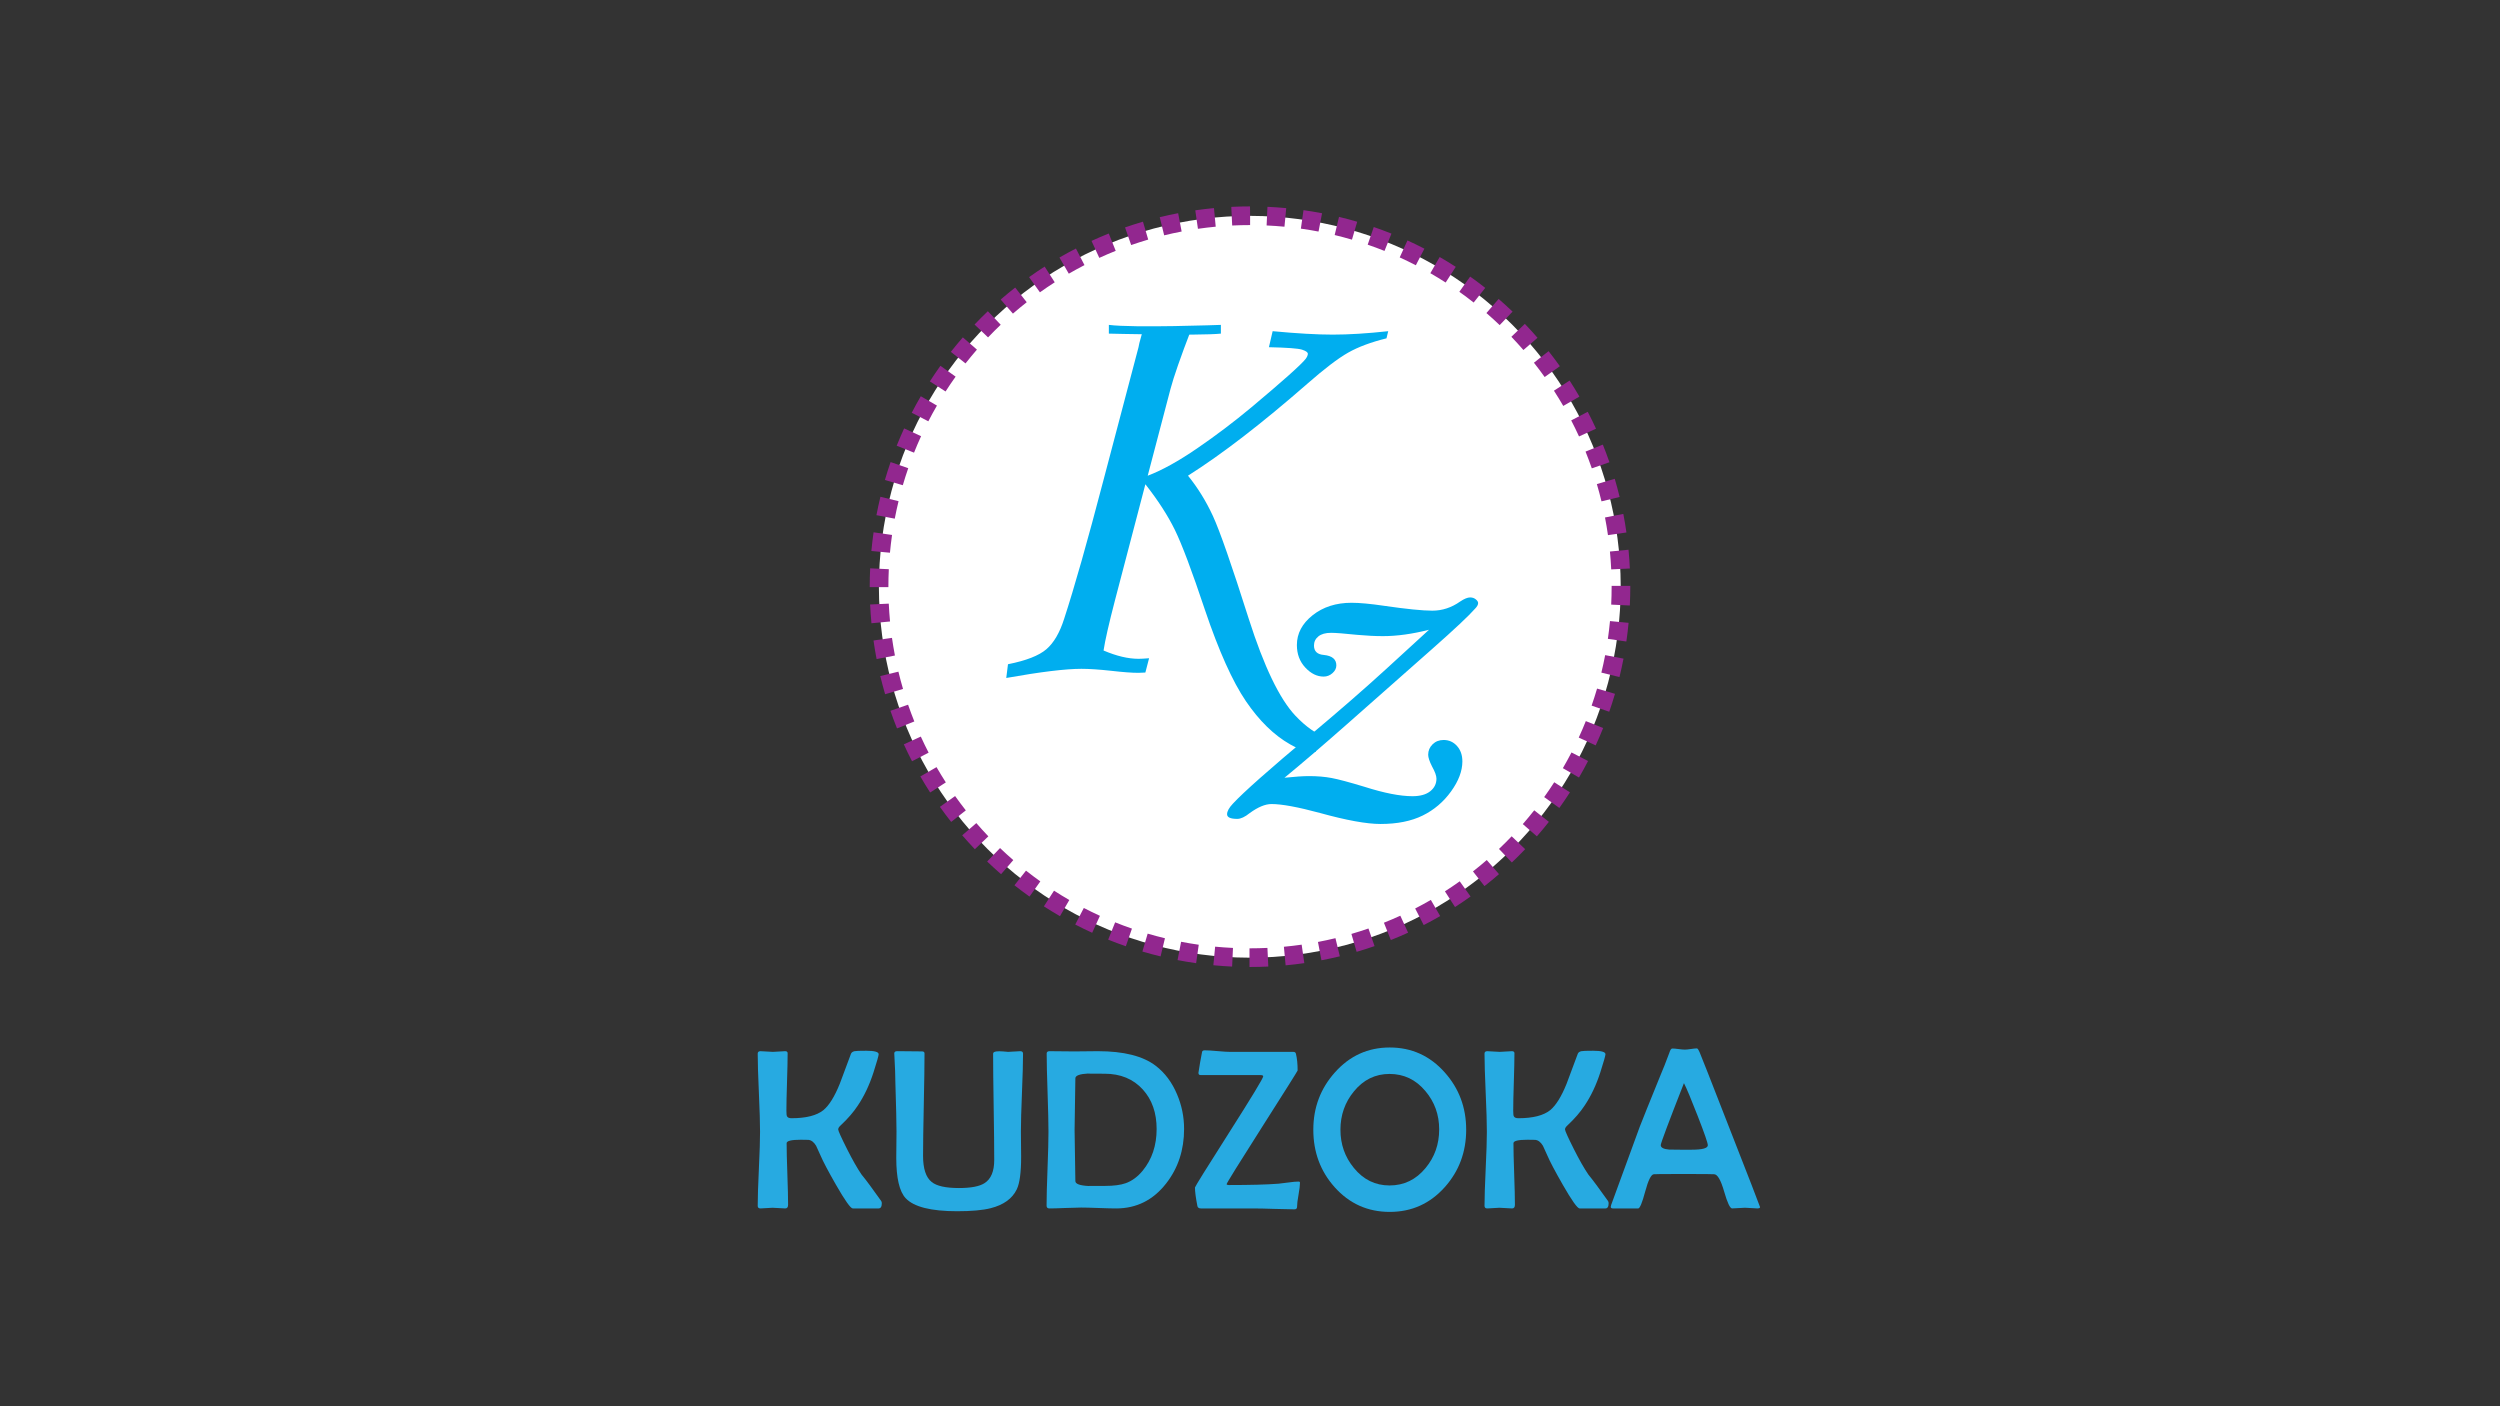 <?xml version="1.0" encoding="utf-8"?>
<!-- Generator: Adobe Illustrator 24.2.3, SVG Export Plug-In . SVG Version: 6.00 Build 0)  -->
<svg version="1.1" id="Layer_1" xmlns="http://www.w3.org/2000/svg" xmlns:xlink="http://www.w3.org/1999/xlink" x="0px" y="0px"
	 viewBox="0 0 1920 1080" style="enable-background:new 0 0 1920 1080;" xml:space="preserve">
<rect x="0" y="0" width="1920" height="1080" fill="#333333" stroke="none"/>
<style type="text/css">
	.st0{fill:#27AAE1;}
	.st1{fill:#FFFFFF;}
	.st2{fill:#92278F;}
	.st3{fill:#00AEEF;}
</style>
<g>
	<path class="st0" d="M677.23,924.03c0,2.7-0.83,4.05-2.5,4.05h-19.8c-1.67,0-6-6.11-13-18.33c-5.91-10.33-9.84-17.79-11.79-22.38
		c-1.95-4.42-3.07-6.89-3.36-7.4c-1.72-2.87-3.73-4.39-6.03-4.56c-0.69-0.06-2.61-0.09-5.77-0.09c-7.23,0-10.85,0.89-10.85,2.67
		c0,5.28,0.19,13.17,0.56,23.67c0.37,10.5,0.56,18.36,0.56,23.58c0,1.89-0.72,2.84-2.15,2.84c-1.09,0-2.73-0.09-4.91-0.26
		c-2.18-0.17-3.82-0.26-4.91-0.26c-1.03,0-2.57,0.09-4.6,0.26c-2.04,0.17-3.57,0.26-4.61,0.26c-1.43,0-2.15-0.66-2.15-1.98
		c0-6.31,0.3-15.79,0.9-28.45c0.6-12.65,0.9-22.13,0.9-28.45c0-6.66-0.3-16.66-0.9-30c-0.6-13.34-0.9-23.34-0.9-30
		c0-1.26,0.72-1.89,2.15-1.89c1.03,0,2.61,0.09,4.73,0.26c2.12,0.17,3.73,0.26,4.82,0.26c1.03,0,2.58-0.09,4.65-0.26
		c2.07-0.17,3.62-0.26,4.65-0.26c1.32,0,1.98,0.52,1.98,1.55c0,4.88-0.16,12.22-0.47,22.04c-0.32,9.81-0.47,17.19-0.47,22.12
		c0,2.24,0.14,3.64,0.43,4.22c0.46,1.03,1.64,1.55,3.53,1.55c11.13,0,19.28-2.07,24.45-6.2c4.42-3.67,8.61-10.42,12.57-20.23
		c2.87-7.69,5.74-15.38,8.61-23.07c0.4-0.98,1.29-1.64,2.67-1.98c0.92-0.23,3.96-0.34,9.12-0.34c6.31,0,9.47,0.89,9.47,2.67
		c0,1.03-1.32,5.68-3.96,13.94c-3.1,9.64-7.12,18.13-12.05,25.48c-3.27,4.99-7.6,10.01-13,15.06c-1.38,1.21-2.07,2.3-2.07,3.27
		c0,1.03,2.32,6.17,6.97,15.41c4.02,7.98,7.66,14.37,10.93,19.19c3.62,4.42,8.66,11.22,15.15,20.4
		C677.09,922.91,677.23,923.46,677.23,924.03z"/>
	<path class="st0" d="M785.69,809.21c0,6.66-0.27,16.63-0.82,29.91c-0.55,13.29-0.82,23.25-0.82,29.91c0,2.18,0.03,5.44,0.09,9.77
		c0.06,4.33,0.09,7.56,0.09,9.68c0,11.99-1.12,20.31-3.36,24.96c-3.44,7.12-10.13,11.94-20.06,14.46
		c-6.08,1.55-14.66,2.32-25.74,2.32c-20.09,0-33.25-3.33-39.51-9.99c-4.82-5.16-7.23-15.49-7.23-30.99c0-1.89,0.03-5.09,0.09-9.6
		c0.06-4.5,0.09-8.05,0.09-10.63c0-6.77-0.29-19.25-0.86-37.44c0-4.7-0.26-11.73-0.77-21.09c-0.06-0.69-0.09-1.15-0.09-1.38
		c0-1.2,0.75-1.81,2.24-1.81c2.35,0,5.54,0.03,9.55,0.09c4.65,0.06,7.8,0.09,9.47,0.09c1.32,0,1.98,0.52,1.98,1.55
		c0,8.72-0.19,21.83-0.56,39.34c-0.37,17.5-0.56,30.61-0.56,39.34c0,9.87,2.21,16.56,6.63,20.06c3.79,3.1,10.76,4.65,20.92,4.65
		c9.24,0,15.81-1.26,19.71-3.79c4.93-3.16,7.4-9.07,7.4-17.73c0-9.07-0.14-22.68-0.43-40.84c-0.29-18.16-0.43-31.78-0.43-40.84
		c0-0.92,0.83-1.49,2.5-1.72c1.2-0.17,2.93-0.17,5.16,0c2.64,0.23,3.9,0.34,3.79,0.34c1.03,0,2.6-0.09,4.69-0.26
		c2.09-0.17,3.66-0.26,4.69-0.26C784.97,807.31,785.69,807.95,785.69,809.21z"/>
	<path class="st0" d="M909.38,867.05c0,16.13-4.59,30.07-13.77,41.83c-9.98,12.8-22.78,19.2-38.39,19.2
		c-2.98,0-7.48-0.11-13.47-0.34c-6-0.23-10.49-0.34-13.47-0.34c-2.7,0-6.76,0.12-12.18,0.34c-5.42,0.23-9.48,0.34-12.18,0.34
		c-1.43,0-2.15-0.72-2.15-2.15c0-6.25,0.24-15.69,0.73-28.32c0.49-12.62,0.73-22.09,0.73-28.41c0-6.66-0.23-16.67-0.69-30.04
		c-0.46-13.37-0.69-23.38-0.69-30.04c0-1.2,0.75-1.81,2.24-1.81c2.12,0,5.29,0.03,9.51,0.09c4.22,0.06,7.39,0.09,9.51,0.09
		c1.95,0,4.93-0.03,8.95-0.09c4.02-0.06,7.06-0.09,9.12-0.09c19.91,0,34.75,3.76,44.5,11.28c7,5.39,12.42,12.65,16.27,21.78
		C907.57,848.86,909.38,857.75,909.38,867.05z M888.29,867.05c0-12.4-3.53-22.49-10.59-30.3c-7.35-8.09-17.16-12.14-29.44-12.14
		c-10.16,0-14.26-0.06-12.31-0.17c-6.71,0.34-10.07,1.58-10.07,3.7c0,4.42-0.1,11.03-0.3,19.84c-0.2,8.81-0.3,15.42-0.3,19.84
		c0,4.36,0.1,10.9,0.3,19.63c0.2,8.72,0.3,15.27,0.3,19.63c0,2.18,3.44,3.44,10.33,3.79c-0.92-0.06,3.27-0.09,12.57-0.09
		c6.6,0,11.85-0.69,15.75-2.07c4.82-1.72,9.15-4.91,13-9.55C884.7,890.43,888.29,879.73,888.29,867.05z"/>
	<path class="st0" d="M998.38,908.37c0,2.01-0.37,5.08-1.12,9.21c-0.75,4.13-1.12,7.23-1.12,9.3c0,1.26-0.69,1.89-2.06,1.89
		c-3.44,0-8.56-0.12-15.37-0.34c-6.8-0.23-11.92-0.34-15.36-0.34h-40.89c-1.61,0-2.55-0.57-2.84-1.72
		c-1.26-6.43-1.89-11.22-1.89-14.37c0-0.63,8.74-14.68,26.21-42.13c17.47-27.46,26.21-41.88,26.21-43.25c0-0.63-0.72-0.95-2.15-0.95
		h-45.88c-1.15,0-1.72-0.57-1.72-1.72c0-0.46,0.42-3.07,1.25-7.83c0.83-4.76,1.35-7.53,1.55-8.31c0.2-0.77,0.87-1.16,2.02-1.16
		c2.24,0,5.55,0.2,9.94,0.6c4.39,0.4,7.67,0.6,9.86,0.6h48.37c1.03,0,1.66,0.49,1.89,1.46c0.86,3.5,1.29,7.78,1.29,12.83
		c0,0.34-9.08,14.78-27.24,43.3c-18.16,28.52-27.27,43.21-27.33,44.07c0.29,0.4,0.83,0.6,1.64,0.6c16.64,0,29.38-0.34,38.22-1.03
		c1.15-0.11,3.73-0.43,7.75-0.95c3.27-0.46,5.82-0.69,7.66-0.69C998.01,907.42,998.38,907.74,998.38,908.37z"/>
	<path class="st0" d="M1126.03,867.65c0,17.04-5.45,31.71-16.35,43.98c-11.36,12.74-25.48,19.11-42.35,19.11
		c-16.93,0-31.04-6.34-42.35-19.02c-10.9-12.22-16.35-26.91-16.35-44.07c0-16.99,5.51-31.65,16.53-43.99
		c11.36-12.79,25.42-19.19,42.18-19.19c16.81,0,30.9,6.4,42.26,19.19C1120.55,835.95,1126.03,850.61,1126.03,867.65z
		 M1105.29,867.39c0-11.25-3.5-21.03-10.5-29.35c-7.35-8.84-16.55-13.26-27.63-13.26c-10.96,0-20.09,4.48-27.37,13.43
		c-6.88,8.38-10.33,18.19-10.33,29.44c0,11.19,3.44,20.97,10.33,29.35c7.29,8.95,16.41,13.43,27.37,13.43
		c11.13,0,20.37-4.48,27.71-13.43C1101.81,888.63,1105.29,878.76,1105.29,867.39z"/>
	<path class="st0" d="M1235.43,924.03c0,2.7-0.83,4.05-2.5,4.05h-19.8c-1.67,0-6-6.11-13-18.33c-5.91-10.33-9.84-17.79-11.79-22.38
		c-1.95-4.42-3.07-6.89-3.36-7.4c-1.72-2.87-3.73-4.39-6.03-4.56c-0.69-0.06-2.61-0.09-5.77-0.09c-7.23,0-10.85,0.89-10.85,2.67
		c0,5.28,0.19,13.17,0.56,23.67c0.37,10.5,0.56,18.36,0.56,23.58c0,1.89-0.72,2.84-2.15,2.84c-1.09,0-2.73-0.09-4.91-0.26
		c-2.18-0.17-3.82-0.26-4.91-0.26c-1.03,0-2.57,0.09-4.61,0.26c-2.04,0.17-3.57,0.26-4.61,0.26c-1.43,0-2.15-0.66-2.15-1.98
		c0-6.31,0.3-15.79,0.9-28.45c0.6-12.65,0.9-22.13,0.9-28.45c0-6.66-0.3-16.66-0.9-30c-0.6-13.34-0.9-23.34-0.9-30
		c0-1.26,0.72-1.89,2.15-1.89c1.03,0,2.61,0.09,4.73,0.26c2.12,0.17,3.73,0.26,4.82,0.26c1.03,0,2.58-0.09,4.65-0.26
		c2.07-0.17,3.62-0.26,4.65-0.26c1.32,0,1.98,0.52,1.98,1.55c0,4.88-0.16,12.22-0.47,22.04c-0.32,9.81-0.47,17.19-0.47,22.12
		c0,2.24,0.14,3.64,0.43,4.22c0.46,1.03,1.63,1.55,3.53,1.55c11.13,0,19.28-2.07,24.45-6.2c4.42-3.67,8.61-10.42,12.57-20.23
		c2.87-7.69,5.74-15.38,8.61-23.07c0.4-0.98,1.29-1.64,2.67-1.98c0.92-0.23,3.96-0.34,9.12-0.34c6.31,0,9.47,0.89,9.47,2.67
		c0,1.03-1.32,5.68-3.96,13.94c-3.1,9.64-7.12,18.13-12.05,25.48c-3.27,4.99-7.61,10.01-13,15.06c-1.38,1.21-2.07,2.3-2.07,3.27
		c0,1.03,2.32,6.17,6.97,15.41c4.02,7.98,7.66,14.37,10.93,19.19c3.62,4.42,8.66,11.22,15.15,20.4
		C1235.29,922.91,1235.43,923.46,1235.43,924.03z"/>
	<path class="st0" d="M1351.72,927.04c0,0.69-0.69,1.03-2.07,1.03c-1.09,0-2.68-0.09-4.78-0.26c-2.1-0.17-3.69-0.26-4.78-0.26
		c-1.09,0-2.73,0.09-4.91,0.26c-2.18,0.17-3.82,0.26-4.91,0.26c-1.61,0-3.66-4.35-6.15-13.04c-2.5-8.69-5.04-13.1-7.62-13.21
		c-2.13-0.11-7.66-0.17-16.61-0.17h-13.6c-9.47,0-14.86,0.06-16.18,0.17c-2.07,0.17-4.26,4.59-6.59,13.26
		c-2.32,8.67-4.12,13-5.38,13h-19.37c-1.15,0-1.72-0.4-1.72-1.21c0-0.57,0.4-1.86,1.2-3.87l21.09-57.67
		c1.78-4.65,7.17-18.05,16.18-40.2c1.61-3.67,3.79-9.21,6.54-16.61c0.69-2.18,1.43-3.27,2.24-3.27c1.09,0,2.7,0.14,4.82,0.43
		c2.12,0.29,3.73,0.43,4.82,0.43c1.03,0,2.6-0.16,4.69-0.47c2.09-0.31,3.63-0.47,4.61-0.47c0.52,0,1.23,1.06,2.15,3.18
		c1.38,3.21,8.18,20.52,20.4,51.9C1343.08,904.38,1351.72,926.64,1351.72,927.04z M1311.61,879.53c0-1.66-2.58-9.12-7.75-22.38
		c-4.99-12.85-8.52-21.29-10.59-25.31c-11.88,30.3-17.82,46.17-17.82,47.6c0,1.95,2.18,3.1,6.54,3.44c0.23,0.06,3.04,0.09,8.44,0.09
		h8.87C1307.51,882.97,1311.61,881.83,1311.61,879.53z"/>
</g>
<g>
	<g>
		<g>
			
				<ellipse transform="matrix(0.707 -0.707 0.707 0.707 -37.435 810.796)" class="st1" cx="960" cy="450.59" rx="284.89" ry="284.89"/>
		</g>
		<g>
			<path class="st2" d="M960.06,742.64c-0.02,0-0.04,0-0.06,0h-0.38v-14.33H960c0.02,0,0.04,0,0.06,0c4.42,0,8.9-0.11,13.32-0.32
				l0.68,14.32C969.41,742.53,964.7,742.64,960.06,742.64z M946.27,742.33c-4.8-0.22-9.65-0.57-14.41-1.02l1.36-14.27
				c4.53,0.43,9.14,0.76,13.71,0.97L946.27,742.33z M987.36,741.38l-1.33-14.27c4.55-0.42,9.14-0.97,13.65-1.61l2.03,14.19
				C996.97,740.36,992.14,740.93,987.36,741.38z M918.62,739.73c-4.75-0.67-9.54-1.48-14.25-2.38l2.71-14.07
				c4.48,0.86,9.04,1.63,13.56,2.27L918.62,739.73z M1014.87,737.5l-2.68-14.08c4.48-0.85,9-1.83,13.43-2.9l3.37,13.93
				C1024.33,735.57,1019.58,736.6,1014.87,737.5z M891.32,734.52c-4.66-1.12-9.36-2.38-13.96-3.74l4.05-13.75
				c4.38,1.29,8.85,2.48,13.27,3.55L891.32,734.52z M1041.89,731.01l-4.01-13.76c4.37-1.28,8.78-2.68,13.09-4.17l4.69,13.54
				C1051.13,728.19,1046.49,729.66,1041.89,731.01z M864.65,726.72c-4.55-1.57-9.12-3.28-13.57-5.07l5.35-13.3
				c4.23,1.7,8.58,3.33,12.9,4.82L864.65,726.72z M1068.16,721.96l-5.31-13.31c4.22-1.68,8.46-3.5,12.6-5.39l5.96,13.03
				C1077.06,718.28,1072.6,720.19,1068.16,721.96z M838.79,716.38c-4.37-2-8.75-4.13-13.02-6.34l6.6-12.72
				c4.05,2.1,8.22,4.13,12.37,6.03L838.79,716.38z M1093.41,710.46l-6.56-12.74c4.05-2.08,8.1-4.3,12.04-6.58l7.18,12.4
				C1101.93,705.94,1097.67,708.27,1093.41,710.46z M814.05,703.62c-4.17-2.41-8.32-4.95-12.34-7.55l7.78-12.04
				c3.82,2.47,7.77,4.89,11.74,7.18L814.05,703.62z M1117.45,696.61l-7.74-12.06c3.83-2.46,7.66-5.05,11.37-7.7l8.32,11.67
				C1125.5,691.3,1121.48,694.03,1117.45,696.61z M790.66,688.57c-3.91-2.79-7.8-5.71-11.57-8.68l8.89-11.24
				c3.58,2.83,7.28,5.61,11,8.26L790.66,688.57z M1140.08,680.53l-8.84-11.28c3.58-2.81,7.15-5.75,10.6-8.74l9.39,10.83
				C1147.6,674.48,1143.85,677.58,1140.08,680.53z M768.82,671.38c-3.63-3.14-7.22-6.42-10.69-9.73l9.91-10.35
				c3.29,3.15,6.71,6.27,10.16,9.26L768.82,671.38z M1161.1,662.38l-9.87-10.39c3.31-3.15,6.59-6.41,9.73-9.71l10.37,9.89
				C1168.03,655.64,1164.58,659.07,1161.1,662.38z M748.7,652.21c-3.31-3.47-6.58-7.07-9.72-10.7l10.84-9.37
				c2.98,3.45,6.09,6.87,9.24,10.17L748.7,652.21z M1180.32,642.31l-10.81-9.41c3-3.45,5.96-7.01,8.77-10.59l11.26,8.87
				C1186.58,634.94,1183.48,638.68,1180.32,642.31z M730.5,631.23c-2.97-3.77-5.88-7.66-8.66-11.56l11.68-8.3
				c2.64,3.71,5.41,7.41,8.23,10.99L730.5,631.23z M1197.57,620.5l-11.65-8.35c2.67-3.72,5.27-7.55,7.73-11.38l12.05,7.76
				C1203.1,612.57,1200.37,616.59,1197.57,620.5z M714.36,608.64c-2.6-4.03-5.13-8.17-7.52-12.32l12.41-7.16
				c2.28,3.95,4.68,7.89,7.15,11.72L714.36,608.64z M1212.67,597.15l-12.39-7.2c2.3-3.95,4.53-8.01,6.62-12.07l12.73,6.58
				C1217.43,588.72,1215.09,592.99,1212.67,597.15z M700.45,584.63c-2.2-4.26-4.33-8.62-6.31-12.98l13.04-5.95
				c1.89,4.14,3.91,8.29,6,12.34L700.45,584.63z M1225.49,572.45l-13.02-5.99c1.91-4.15,3.74-8.4,5.44-12.65l13.3,5.33
				C1229.42,563.61,1227.5,568.09,1225.49,572.45z M688.9,559.42c-1.79-4.45-3.49-9.01-5.05-13.54l13.55-4.67
				c1.49,4.31,3.1,8.64,4.8,12.87L688.9,559.42z M1235.9,546.62l-13.54-4.71c1.5-4.31,2.91-8.72,4.19-13.09l13.75,4.03
				C1238.96,537.45,1237.48,542.08,1235.9,546.62z M679.78,533.16c-1.35-4.6-2.61-9.3-3.73-13.96l13.93-3.36
				c1.07,4.44,2.26,8.9,3.55,13.27L679.78,533.16z M1243.77,519.96l-13.92-3.39c1.08-4.42,2.06-8.94,2.92-13.43l14.08,2.69
				C1245.93,510.56,1244.9,515.31,1243.77,519.96z M673.23,506.16c-0.91-4.71-1.71-9.5-2.38-14.26l14.19-2.01
				c0.64,4.52,1.4,9.08,2.26,13.55L673.23,506.16z M1249.04,492.68l-14.19-2.05c0.65-4.52,1.2-9.11,1.63-13.65l14.27,1.35
				C1250.31,483.1,1249.73,487.93,1249.04,492.68z M669.28,478.66c-0.45-4.77-0.8-9.62-1.02-14.41l14.32-0.66
				c0.21,4.56,0.54,9.17,0.97,13.71L669.28,478.66z M1251.71,465.03l-14.31-0.69c0.22-4.56,0.33-9.18,0.33-13.75v-0.62h14.33v0.62
				C1252.06,455.38,1251.94,460.24,1251.71,465.03z M682.28,450.9h-14.33v-0.31c0-4.69,0.11-9.44,0.34-14.12l14.32,0.68
				c-0.21,4.45-0.32,8.97-0.32,13.44V450.9z M1237.41,437.29c-0.22-4.57-0.55-9.18-0.98-13.71l14.27-1.38
				c0.46,4.76,0.81,9.61,1.03,14.41L1237.41,437.29z M683.48,424.49l-14.27-1.33c0.45-4.78,1.02-9.6,1.69-14.35l14.19,2.03
				C684.45,415.36,683.91,419.95,683.48,424.49z M1234.92,410.98c-0.65-4.52-1.41-9.08-2.28-13.55l14.07-2.73
				c0.91,4.71,1.72,9.5,2.4,14.25L1234.92,410.98z M687.18,398.33l-14.08-2.68c0.9-4.72,1.93-9.47,3.06-14.13l13.93,3.38
				C689.01,389.32,688.04,393.84,687.18,398.33z M1229.95,385.04c-1.07-4.43-2.27-8.9-3.56-13.27l13.74-4.06
				c1.36,4.6,2.62,9.3,3.75,13.96L1229.95,385.04z M693.36,372.65l-13.76-4.01c1.34-4.6,2.82-9.24,4.39-13.77l13.54,4.7
				C696.04,363.87,694.64,368.27,693.36,372.65z M1222.51,359.69c-1.5-4.32-3.12-8.65-4.82-12.87l13.29-5.36
				c1.79,4.44,3.5,9,5.07,13.54L1222.51,359.69z M701.98,347.64l-13.31-5.32c1.78-4.46,3.7-8.94,5.7-13.31l13.03,5.97
				C705.49,339.15,703.67,343.4,701.98,347.64z M1212.69,335.19c-1.89-4.14-3.92-8.29-6.01-12.33l12.72-6.6
				c2.21,4.25,4.33,8.61,6.33,12.97L1212.69,335.19z M712.96,323.56L700.22,317c2.2-4.27,4.54-8.54,6.95-12.7l12.4,7.19
				C717.27,315.44,715.05,319.5,712.96,323.56z M1200.59,311.76c-2.28-3.94-4.69-7.88-7.17-11.71l12.04-7.78
				c2.6,4.03,5.14,8.17,7.53,12.31L1200.59,311.76z M726.19,300.65l-12.06-7.75c2.59-4.04,5.33-8.06,8.12-11.97l11.66,8.33
				C731.25,292.98,728.65,296.81,726.19,300.65z M1186.31,289.56c-2.65-3.72-5.42-7.41-8.25-10.99l11.25-8.88
				c2.97,3.76,5.89,7.64,8.67,11.55L1186.31,289.56z M741.52,279.1l-11.27-8.86c2.96-3.77,6.06-7.52,9.21-11.14l10.82,9.4
				C747.29,271.95,744.34,275.52,741.52,279.1z M1169.98,268.81c-2.99-3.45-6.11-6.87-9.25-10.16l10.36-9.91
				c3.31,3.46,6.58,7.05,9.73,10.68L1169.98,268.81z M758.83,259.12l-10.38-9.88c3.31-3.48,6.75-6.92,10.22-10.22l9.88,10.38
				C765.25,252.54,761.98,255.81,758.83,259.12z M1151.75,249.68c-3.31-3.16-6.73-6.27-10.18-9.25l9.38-10.84
				c3.62,3.13,7.22,6.4,10.7,9.72L1151.75,249.68z M777.93,240.86l-9.4-10.82c3.62-3.14,7.36-6.24,11.13-9.2l8.86,11.27
				C784.93,234.93,781.37,237.87,777.93,240.86z M1131.78,232.35c-3.59-2.83-7.3-5.61-11.01-8.25l8.31-11.68
				c3.9,2.77,7.8,5.69,11.57,8.67L1131.78,232.35z M798.67,224.5l-8.33-11.66c3.9-2.79,7.92-5.52,11.95-8.1l7.75,12.06
				C806.2,219.25,802.38,221.85,798.67,224.5z M1110.26,216.98c-3.84-2.47-7.79-4.88-11.75-7.17l7.16-12.42
				c4.16,2.4,8.32,4.93,12.35,7.53L1110.26,216.98z M820.84,210.19l-7.19-12.4c4.15-2.41,8.41-4.74,12.66-6.93l6.57,12.74
				C828.84,205.68,824.79,207.9,820.84,210.19z M1087.36,203.72c-4.07-2.1-8.23-4.13-12.38-6.02l5.94-13.04
				c4.36,1.99,8.75,4.12,13.02,6.33L1087.36,203.72z M844.26,198.05l-5.98-13.03c4.35-2,8.81-3.91,13.25-5.69l5.33,13.31
				C852.64,194.33,848.4,196.15,844.26,198.05z M1063.3,192.71c-4.24-1.7-8.58-3.32-12.91-4.8l4.66-13.55
				c4.55,1.56,9.11,3.26,13.58,5.05L1063.3,192.71z M868.74,188.2l-4.71-13.54c4.53-1.58,9.17-3.06,13.77-4.41l4.03,13.75
				C877.46,185.29,873.06,186.7,868.74,188.2z M1038.31,184.05c-4.38-1.28-8.85-2.47-13.28-3.54l3.34-13.94
				c4.66,1.12,9.36,2.37,13.97,3.72L1038.31,184.05z M894.08,180.73l-3.39-13.93c4.65-1.13,9.4-2.16,14.12-3.07l2.69,14.08
				C903.02,178.67,898.51,179.65,894.08,180.73z M1012.63,177.84c-4.47-0.86-9.03-1.62-13.55-2.25l2-14.19
				c4.76,0.67,9.55,1.47,14.26,2.37L1012.63,177.84z M920.02,175.72l-2.04-14.19c4.74-0.68,9.57-1.26,14.35-1.71l1.34,14.27
				C929.12,174.52,924.53,175.07,920.02,175.72z M986.47,174.11c-4.54-0.43-9.15-0.75-13.71-0.96l0.65-14.32
				c4.79,0.22,9.64,0.56,14.41,1.01L986.47,174.11z M946.32,173.19l-0.69-14.32c4.75-0.23,9.59-0.35,14.37-0.35l0.08,7.17v7.17
				C955.45,172.86,950.85,172.97,946.32,173.19z"/>
		</g>
	</g>
	<g>
		<g>
			<path class="st3" d="M1023.54,256.99c-12.01,0-27.4-0.88-46.15-2.64l-2.86,12.31c13.92,0.3,22.38,0.92,25.38,1.87
				c3,0.96,4.51,2.01,4.51,3.19c0,1.03-0.52,2.27-1.54,3.74c-3.38,4.4-17.31,16.85-41.8,37.36c-13.35,11.14-27.25,21.65-41.69,31.54
				c-14.45,9.89-27.1,16.89-37.95,20.99l17.5-66.64c2.49-9.36,7.76-24.5,15.82-45.43h-14.26c-8.83,0-15.13,0.13-23.04,0.64
				c0-0.02,0-0.04,0,0c-0.69,4.23-2.44,8.54-3.08,12.76c-0.16,0.01-0.32,0.02,0,0L847.56,368.4
				c-12.46,47.61-22.58,83.28-30.35,107.01c-3.35,10.55-7.88,18.28-13.56,23.18c-5.69,4.91-15.53,8.76-29.52,11.54l-1.32,10.55
				c26.32-4.69,45.55-7.03,57.69-7.03c5.99,0,13.68,0.51,23.04,1.54c8.92,1.02,15.79,1.54,20.62,1.54c0.73,0,2.56-0.08,5.48-0.22
				l2.86-10.99c-3.52,0.3-6.23,0.44-8.14,0.44c-7.92,0-16.86-2.12-26.83-6.37c1.17-7.77,4.11-20.66,8.8-38.68l23.32-89.01
				c9.68,12.31,17.23,23.99,22.65,35.05c5.42,11.06,13.12,31.54,23.09,61.42c10.7,31.65,21.19,55.01,31.45,70.11
				c10.26,15.09,21.59,26.15,33.98,33.18c5.47,3.11,11.09,5.51,16.84,7.24c0.67-0.84,1.64-1.45,2.92-1.64
				c-0.18-2.63,1.42-5.4,4.81-5.4c0.18,0,0.35,0.01,0.52,0.03c-0.13-2.19,0.96-4.46,3.3-5.15c-8.2-2.9-16.31-8.58-24.32-17.06
				c-12.18-12.89-24.13-37.72-35.86-74.49c-13.05-41.16-22.22-67.46-27.5-78.89c-5.28-11.43-11.66-21.75-19.14-30.98
				c25.97-16.41,56.5-39.92,91.57-70.54c13.19-11.57,23.66-19.56,31.42-23.95c7.76-4.4,17.58-8.06,29.45-10.99l1.32-5.49
				C1050.05,256.11,1035.85,256.99,1023.54,256.99z"/>
		</g>
		<g>
			<path class="st3" d="M1097.48,483.66c-12.85,3.26-24.65,4.89-35.38,4.89c-5.93,0-12.5-0.32-19.7-0.98
				c-10.03-1.04-16.73-1.56-20.13-1.56c-4.23,0-7.49,0.91-9.74,2.73c-2.26,1.83-3.39,4.17-3.39,7.04c0,4.43,2.54,6.84,7.63,7.23
				c6.36,0.65,9.54,3.32,9.54,8.01c0,2.22-0.99,4.2-2.97,5.96c-1.98,1.76-4.24,2.64-6.78,2.64c-5.08,0-9.78-2.31-14.09-6.94
				c-4.31-4.62-6.46-10.39-6.46-17.3c0-8.86,4.03-16.48,12.08-22.87c8.05-6.38,18.01-9.58,29.87-9.58c6.21,0,14.62,0.78,25.21,2.35
				c17.09,2.48,29.37,3.71,36.86,3.71c7.63,0,14.76-2.35,21.4-7.04c3.1-2.08,5.65-3.13,7.63-3.13c1.69,0,3.14,0.49,4.34,1.47
				c1.2,0.98,1.8,1.92,1.8,2.84c0,1.31-0.78,2.74-2.33,4.31c-4.8,5.47-15.75,15.75-32.84,30.85l-65.67,58
				c-19.21,16.93-35.17,30.59-47.88,41.01c8.05-0.84,14.33-1.26,18.85-1.26c6.35,0,12.14,0.49,17.37,1.47
				c5.22,0.98,13.63,3.23,25.21,6.74c15.11,4.82,27.4,7.23,36.86,7.23c5.93,0,10.48-1.27,13.66-3.81c3.18-2.54,4.77-5.76,4.77-9.67
				c0-2.21-1.13-5.34-3.39-9.38c-1.98-3.91-2.96-6.9-2.96-8.99c0-3.13,1.13-5.79,3.39-8.01c2.26-2.21,5.08-3.32,8.47-3.32
				c4.09,0,7.52,1.54,10.27,4.61c2.76,3.07,4.13,7.02,4.13,11.86c0,7.32-2.89,15-8.69,23.04c-5.79,8.04-13.06,14.22-21.82,18.53
				c-8.76,4.31-19.56,6.47-32.41,6.47c-10.59,0-26.06-2.81-46.4-8.44c-16.95-4.58-29.37-6.87-37.28-6.87
				c-4.8,0-10.38,2.32-16.74,6.96c-3.67,2.96-6.85,4.44-9.53,4.44c-5.22,0-7.84-1.18-7.84-3.56c0-2.24,1.48-4.95,4.45-8.11
				c7.91-8.59,27.96-26.36,60.16-53.31c21.75-18.23,40.81-34.82,57.2-49.79L1097.48,483.66z"/>
		</g>
	</g>
	<g>
		<path class="st3" d="M851.6,256.22c0,0,69.49,1.74,86.04,0v-6.71c0,0-67.01,2.48-86.04,0V256.22z"/>
	</g>
</g>
</svg>
